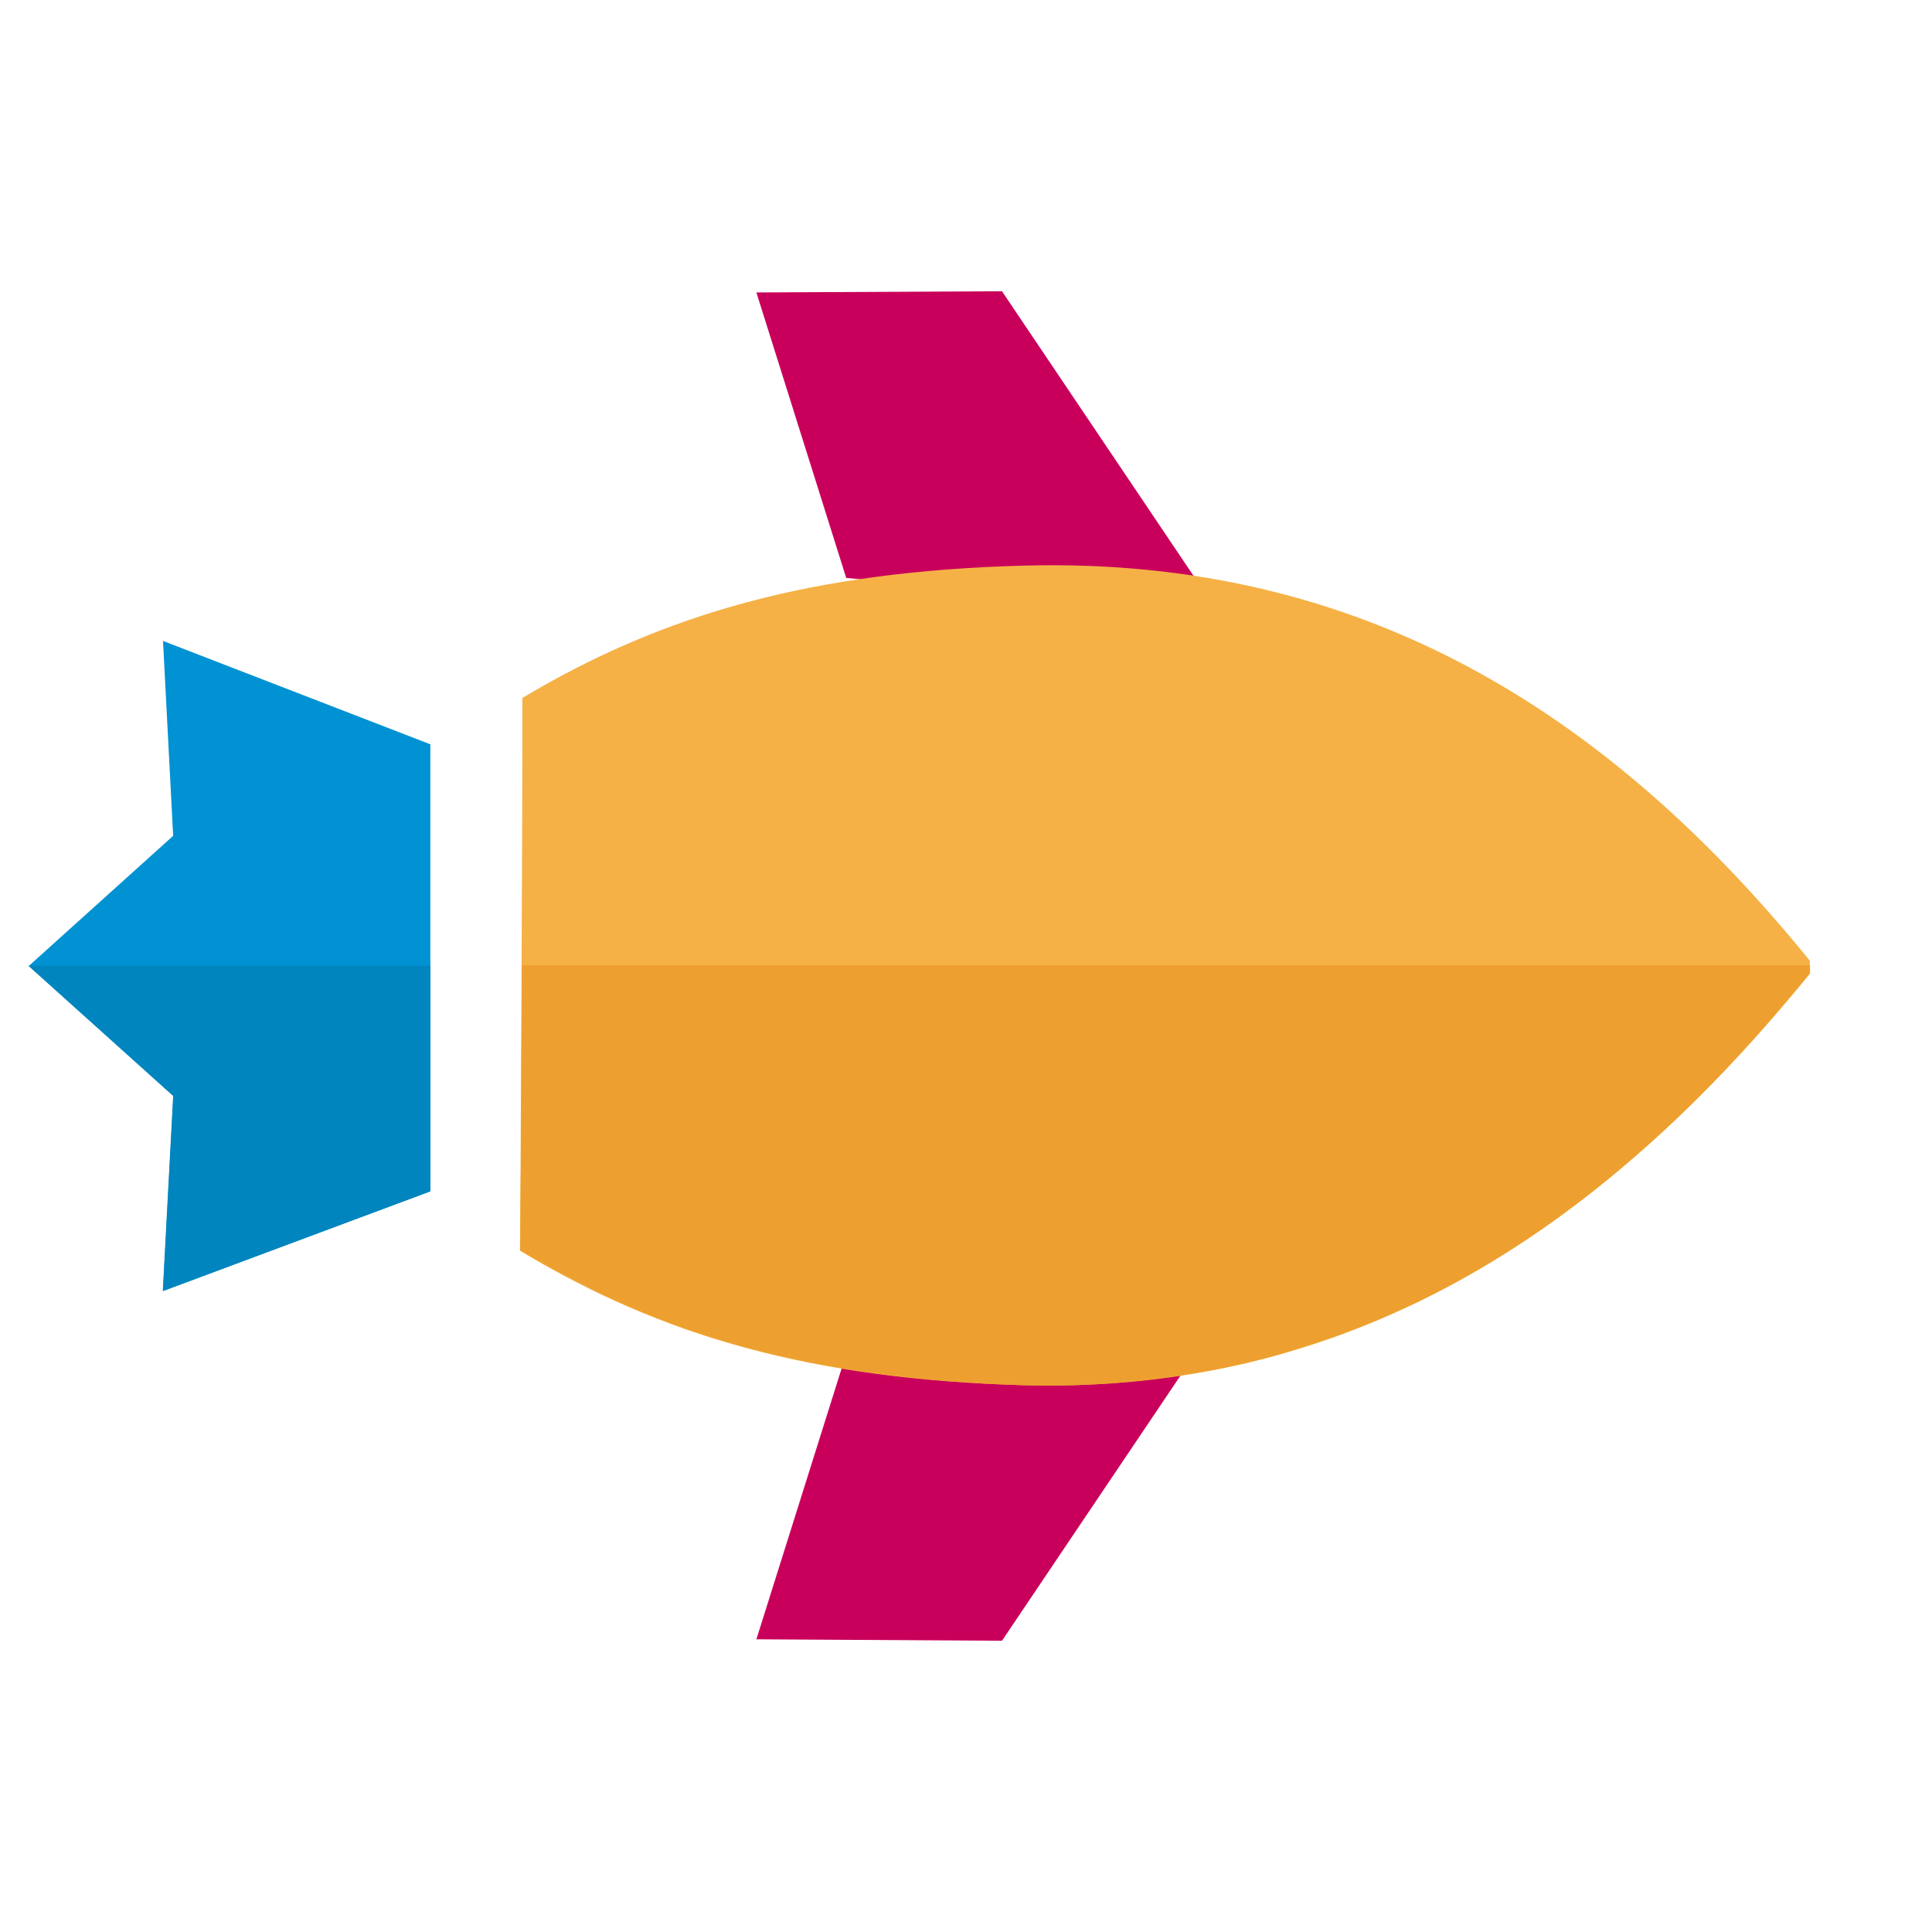 <?xml version="1.0" encoding="utf-8"?>
<!-- Generator: Adobe Illustrator 28.2.0, SVG Export Plug-In . SVG Version: 6.00 Build 0)  -->
<svg version="1.1" id="Layer_1" xmlns="http://www.w3.org/2000/svg" xmlns:xlink="http://www.w3.org/1999/xlink" x="0px" y="0px"
	 viewBox="0 0 800 800" style="enable-background:new 0 0 800 800;" xml:space="preserve">
<style type="text/css">
	.st0{fill:#C9005B;}
	.st1{fill:#F5B146;}
	.st2{fill:#0092D2;}
	.st3{fill:#0085BF;}
	.st4{fill:#EDA02F;}
</style>
<path class="st0" d="M505.1,545.4l-90.2,134l-101.7-0.6l37.2-118.2 M505.1,254.6l-90.2-134l-101.7,0.5l37.2,118.2"/>
<path class="st1" d="M215.3,517.9c58.9,35.5,121,53.3,209,55.7c140.3,3.6,242.3-68.5,325.1-170.4v-5.4
	c-82.8-102-184.8-167.3-325.1-163.6c-87.5,2.3-149.4,19.8-208,54.8C216.4,335.9,215.5,503.2,215.3,517.9z"/>
<path class="st2" d="M67.5,265.4l110.7,42.8l0,185.1L67.5,534.6l4.3-80.8L11.9,400l59.8-53.9L67.5,265.4z"/>
<path class="st3" d="M178.2,493.3l0-93.4l-166.2,0l-0.1,0.1l59.8,53.8l-4.3,80.8L178.2,493.3z"/>
<path class="st4" d="M249.7,536.1c8.8,4.2,17.8,8,26.9,11.4c0.7,0.3,1.4,0.6,2.2,0.9c21.7,7.9,44.7,13.9,69.8,18.1
	c23.2,3.9,48.1,6.3,75.8,7.1c22.8,0.6,45.7-1,68.3-4.7c10.4-1.6,20.8-3.8,31-6.4c4.9-1.3,9.6-2.7,14.3-4.2
	c5.1-1.6,10.2-3.3,15.3-5.1c9.6-3.4,19-7.3,28.3-11.6c2.8-1.3,5.7-2.6,8.5-4c19.3-9.6,37.8-20.9,55.3-33.6c1.6-1.2,3.2-2.4,4.8-3.6
	c10.5-7.8,20.6-16.1,30.4-24.8c1.4-1.2,2.8-2.4,4.2-3.7c16.6-15,32.4-31.3,47.5-48.6c1.4-1.6,2.8-3.3,4.2-4.9
	c4.4-5.1,8.7-10.2,13-15.4v-3.3l-533.4,0c0,6.9-0.1,13.7-0.1,20.5c-0.1,21.3-0.2,41.4-0.3,58c0,4.1,0,8-0.1,11.6v2.2
	c-0.1,13.3-0.1,22.7-0.2,25.7c9.1,5.5,18.5,10.5,28,15.2C245.5,534.1,247.6,535.1,249.7,536.1L249.7,536.1z"/>
</svg>
